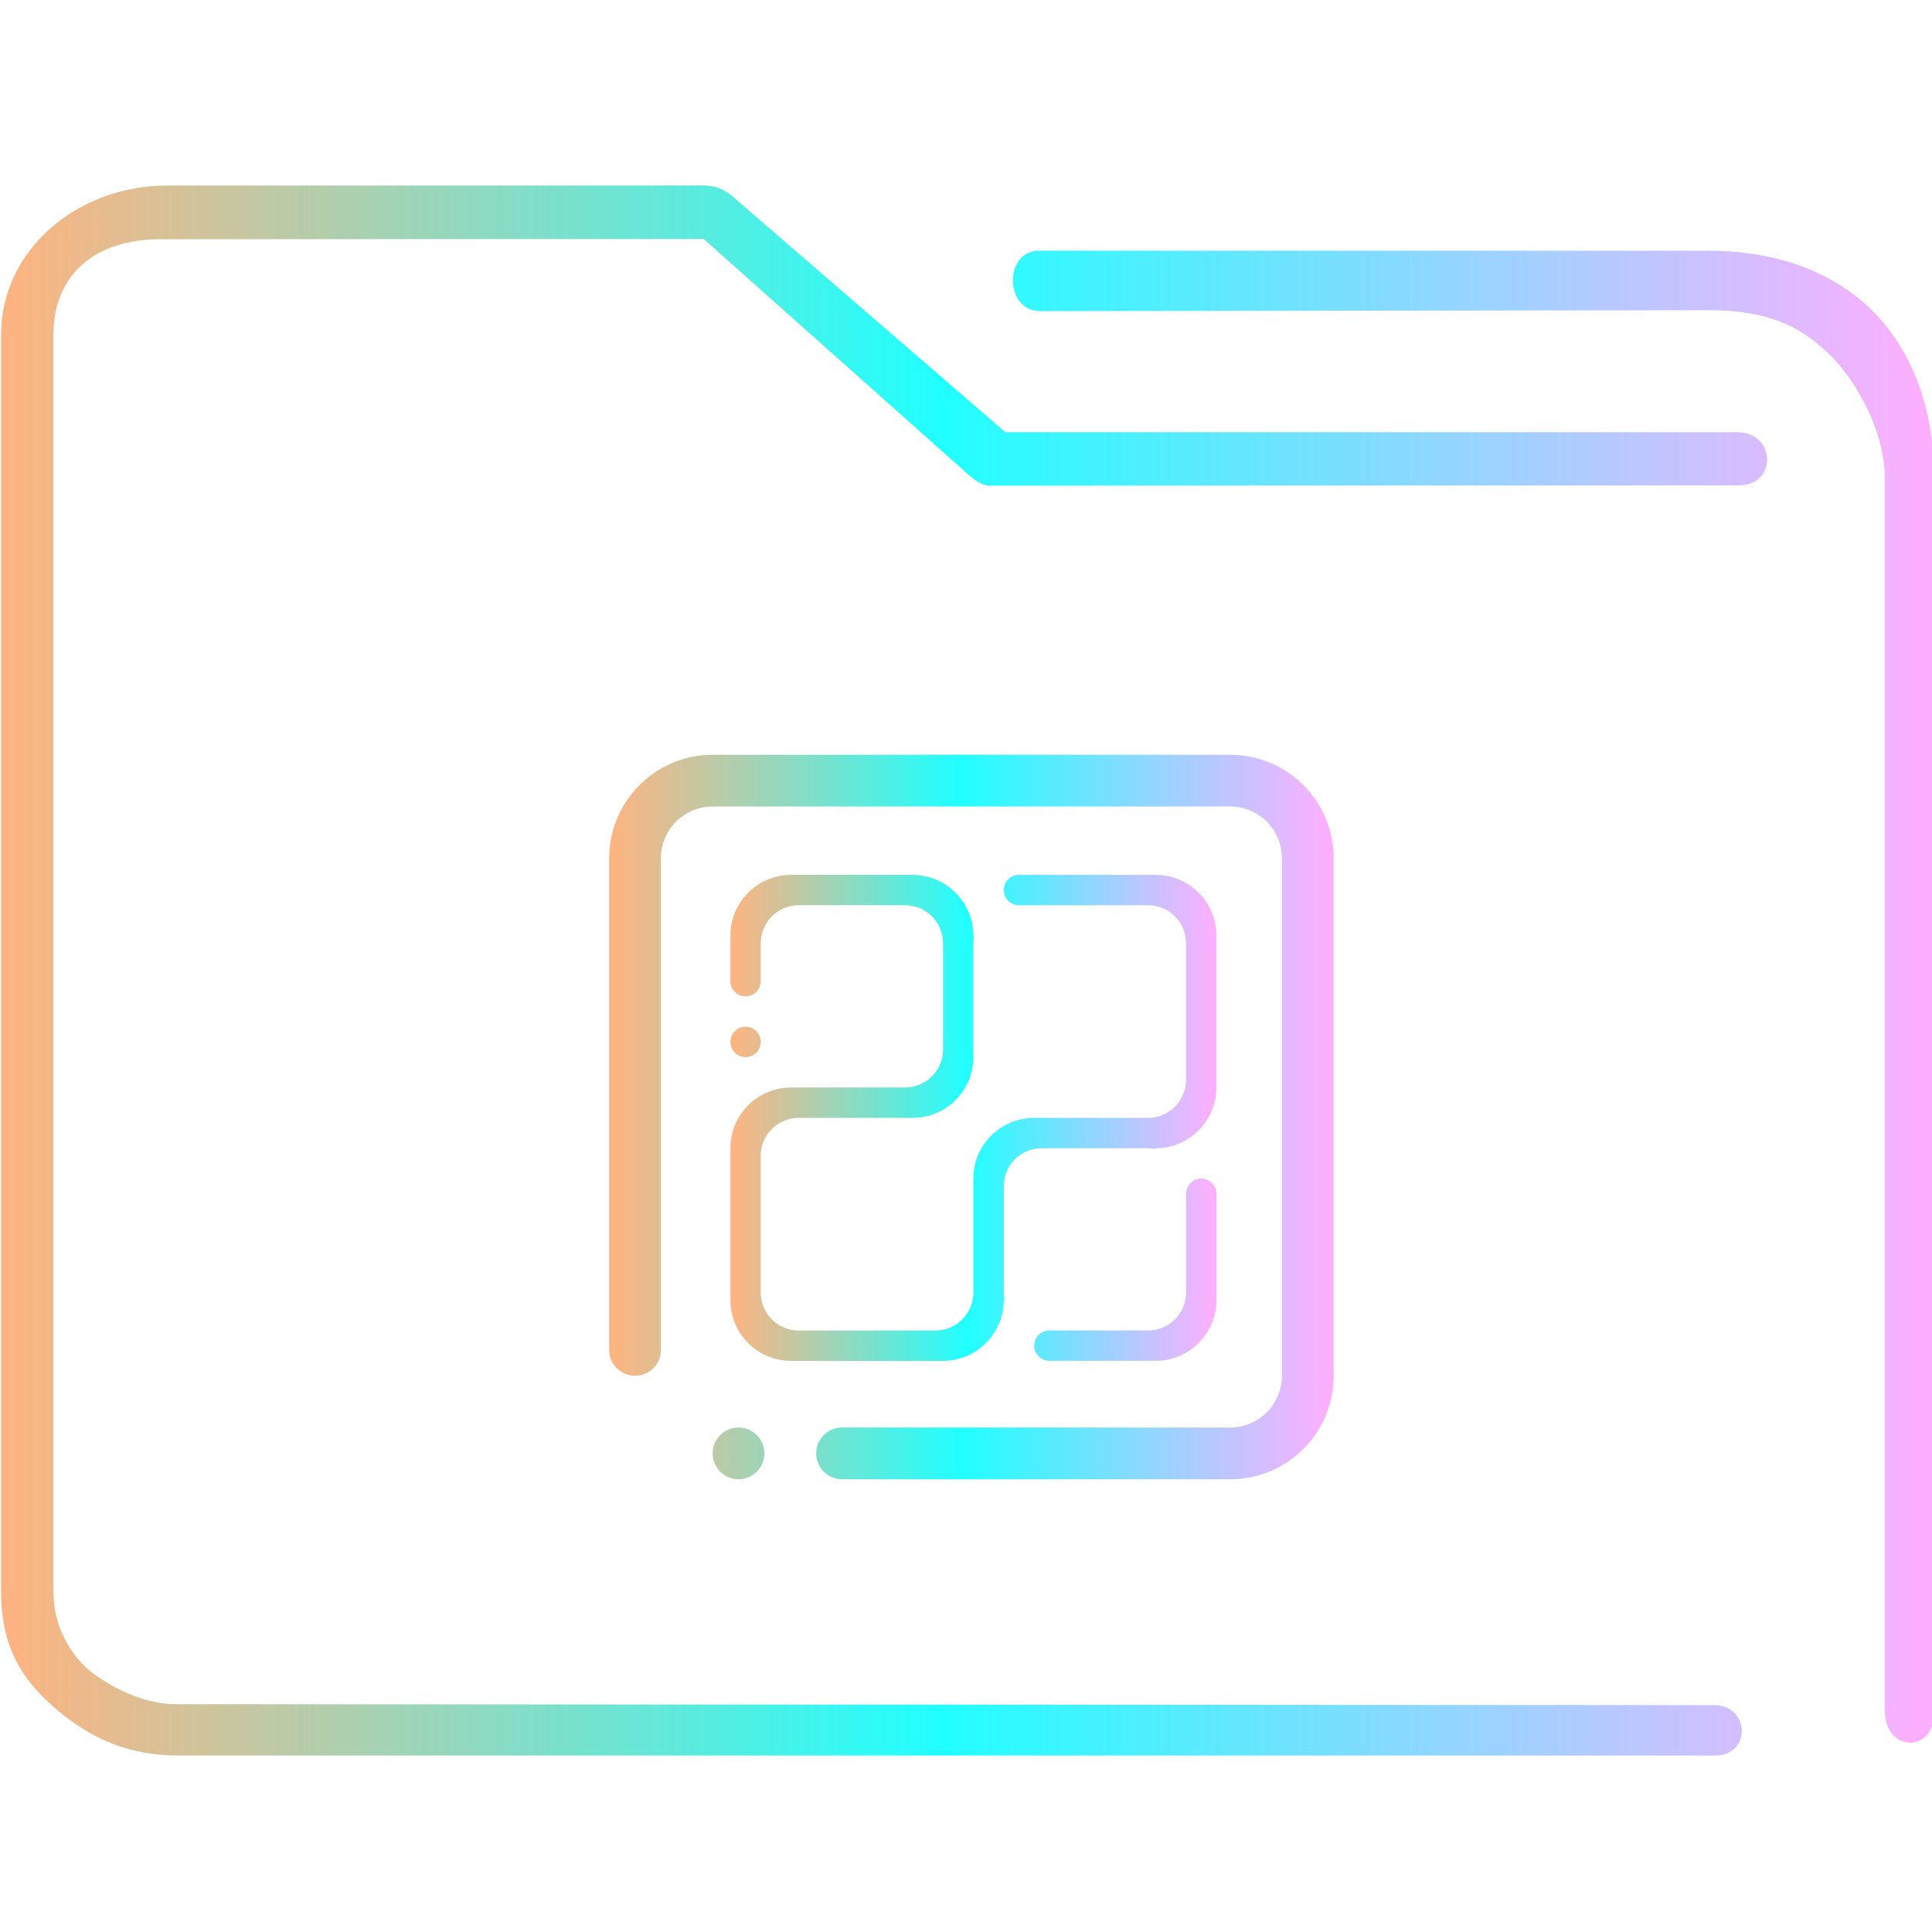 <?xml version="1.0" encoding="UTF-8" standalone="no"?>
<svg
   width="64"
   version="1.1"
   height="64"
   id="svg15"
   sodipodi:docname="folder-table.svg"
   inkscape:version="1.1.1 (3bf5ae0d25, 2021-09-20)"
   xmlns:inkscape="http://www.inkscape.org/namespaces/inkscape"
   xmlns:sodipodi="http://sodipodi.sourceforge.net/DTD/sodipodi-0.dtd"
   xmlns:xlink="http://www.w3.org/1999/xlink"
   xmlns="http://www.w3.org/2000/svg"
   xmlns:svg="http://www.w3.org/2000/svg"
   xmlns:rdf="http://www.w3.org/1999/02/22-rdf-syntax-ns#"
   xmlns:cc="http://creativecommons.org/ns#"
   xmlns:dc="http://purl.org/dc/elements/1.1/">
  <sodipodi:namedview
     pagecolor="#ffffff"
     bordercolor="#666666"
     borderopacity="1"
     objecttolerance="10"
     gridtolerance="10"
     guidetolerance="10"
     inkscape:pageopacity="0"
     inkscape:pageshadow="2"
     inkscape:window-width="1920"
     inkscape:window-height="1015"
     id="namedview17"
     showgrid="true"
     inkscape:zoom="9.8125"
     inkscape:cx="32"
     inkscape:cy="32"
     inkscape:window-x="0"
     inkscape:window-y="0"
     inkscape:window-maximized="1"
     inkscape:current-layer="layer1"
     inkscape:document-rotation="0"
     inkscape:pagecheckerboard="0">
    <inkscape:grid
       type="xygrid"
       id="grid850" />
  </sodipodi:namedview>
  <defs
     id="defs5455">
    <linearGradient
       inkscape:collect="always"
       xlink:href="#linearGradient836"
       id="linearGradient838"
       x1="6"
       y1="50"
       x2="94.006"
       y2="50"
       gradientUnits="userSpaceOnUse"
       gradientTransform="matrix(0.978,0,0,1,64.172,974.033)" />
    <linearGradient
       inkscape:collect="always"
       id="linearGradient836">
      <stop
         style="stop-color:#ffb380;stop-opacity:1"
         offset="0"
         id="stop832" />
      <stop
         style="stop-color:#20ffff;stop-opacity:1"
         offset="0.486"
         id="stop1390" />
      <stop
         style="stop-color:#ffaeff;stop-opacity:1"
         offset="1"
         id="stop834" />
    </linearGradient>
    <linearGradient
       inkscape:collect="always"
       xlink:href="#linearGradient836"
       id="linearGradient847"
       x1="408.767"
       y1="520.827"
       x2="424.868"
       y2="520.827"
       gradientUnits="userSpaceOnUse" />
    <linearGradient
       inkscape:collect="always"
       xlink:href="#linearGradient836"
       id="linearGradient855"
       x1="404.749"
       y1="520.801"
       x2="428.749"
       y2="520.801"
       gradientUnits="userSpaceOnUse" />
  </defs>
  <g
     inkscape:label="Capa 1"
     inkscape:groupmode="layer"
     id="layer1"
     transform="translate(-384.571,-483.798)">
    <g
       transform="matrix(0.744,0,0,0.743,332.496,-244.908)"
       id="g4">
      <path
         style="color:#000000;font-style:normal;font-variant:normal;font-weight:normal;font-stretch:normal;font-size:medium;line-height:normal;font-family:Sans;-inkscape-font-specification:Sans;text-indent:0;text-align:start;text-decoration:none;text-decoration-line:none;letter-spacing:normal;word-spacing:normal;text-transform:none;writing-mode:lr-tb;direction:ltr;baseline-shift:baseline;text-anchor:start;display:inline;overflow:visible;visibility:visible;opacity:1;fill:url(#linearGradient838);fill-opacity:1;fill-rule:nonzero;stroke:none;stroke-width:3.956;marker:none;enable-background:accumulate"
         d="m 77.437,989.033 c -3.989,0 -7.397,2.86 -7.397,6.656 v 56.016 c 0,2.365 0.836,3.884 2.46,5.263 1.624,1.379 3.309,2.064 5.46,2.064 h 68.371 c 1.641,0.029 1.595,-2.225 3.9e-4,-2.249 l -68.466,-0.04 c -2.116,0 -3.874,-1.493 -3.874,-1.493 0,0 -1.62,-1.216 -1.62,-3.546 v -56.016 c 0,-2.616 1.779,-4.295 4.887,-4.26 l 24.067,-0.012 11.476,10.231 c 0.347,0.313 0.791,0.759 1.253,0.769 l 33.37,-0.012 c 1.702,-0.01 1.648,-2.344 -0.054,-2.372 h -32.613 l -12.165,-10.531 c -0.351,-0.302 -0.795,-0.467 -1.253,-0.469 z m 38.818,2.906 c -1.553,-0.004 -1.556,2.671 0.039,2.694 l 29.763,-0.041 c 3.016,-0.004 4.322,0.973 5.326,1.91 1.004,0.937 2.53,3.23 2.53,5.593 v 54.938 c 0.009,1.859 2.198,1.92 2.205,0.064 l -0.006,-55.002 c -3.1e-4,-3.21 -1.05,-5.898 -2.934,-7.656 -1.884,-1.758 -4.45,-2.5 -7.122,-2.5 h -29.618 c -0.061,-0.003 -0.122,-0.003 -0.183,0 z"
         id="path2-3"
         sodipodi:nodetypes="sssssccscsssccccccccsccsssccssscc" />
    </g>
    <path
       fill-rule="evenodd"
       clip-rule="evenodd"
       d="m 425.322,532.801 h -12.858 c -0.473,0 -0.856,-0.385 -0.856,-0.857 0,-0.474 0.384,-0.858 0.856,-0.858 h 12.858 c 0.947,0 1.714,-0.768 1.714,-1.714 v -17.143 c 0,-0.947 -0.768,-1.714 -1.714,-1.714 h -17.143 c -0.947,0 -1.714,0.767 -1.714,1.714 v 16.286 c 0,0.474 -0.383,0.857 -0.857,0.857 -0.473,0 -0.857,-0.383 -0.857,-0.857 v -16.286 c 0,-1.893 1.536,-3.428 3.429,-3.428 h 17.143 c 1.893,0 3.428,1.535 3.428,3.428 v 17.143 c 0,1.893 -1.535,3.429 -3.428,3.429 z m -16.286,-1.715 c 0.473,0 0.857,0.384 0.857,0.858 0,0.472 -0.384,0.857 -0.857,0.857 -0.474,0 -0.857,-0.385 -0.857,-0.857 0,-0.474 0.384,-0.858 0.857,-0.858 z"
       id="path2"
       style="stroke-width:0.054;fill-opacity:1.0;fill:url(#linearGradient855)" />
    <path
       fill-rule="evenodd"
       clip-rule="evenodd"
       d="m 422.855,528.877 h -3.522 c -0.278,0 -0.503,-0.226 -0.503,-0.503 0,-0.278 0.226,-0.503 0.503,-0.503 h 3.27 c 0.695,0 1.258,-0.563 1.258,-1.258 v -3.27 c 0,-0.278 0.225,-0.504 0.503,-0.504 0.278,0 0.503,0.226 0.503,0.504 v 3.522 c 0,1.111 -0.901,2.012 -2.012,2.012 z m -13.584,-11.068 c 0.278,0 0.503,0.225 0.503,0.503 0,0.277 -0.225,0.503 -0.503,0.503 -0.278,0 -0.503,-0.225 -0.503,-0.503 0,-0.278 0.225,-0.503 0.503,-0.503 z m 15.578,2.275 c -0.006,0.054 -0.015,0.108 -0.027,0.16 -0.005,0.026 -0.013,0.05 -0.019,0.075 -0.011,0.044 -0.023,0.088 -0.037,0.131 -0.006,0.019 -0.013,0.037 -0.02,0.056 -0.018,0.049 -0.036,0.098 -0.058,0.145 -0.005,0.013 -0.012,0.024 -0.018,0.036 -0.025,0.051 -0.051,0.102 -0.079,0.15 -0.006,0.01 -0.012,0.02 -0.018,0.03 -0.031,0.05 -0.064,0.099 -0.099,0.147 -0.005,0.006 -0.011,0.014 -0.015,0.02 -0.038,0.05 -0.078,0.098 -0.12,0.144 -0.003,0.004 -0.007,0.009 -0.011,0.012 -0.046,0.05 -0.094,0.097 -0.145,0.142 -0.355,0.312 -0.819,0.503 -1.328,0.503 v 0.026 c -0.081,-0.016 -0.166,-0.026 -0.252,-0.026 h -3.522 c -0.695,0 -1.258,0.563 -1.258,1.258 v 3.522 c 0,0.086 0.01,0.171 0.026,0.252 h -0.026 c 0,0.51 -0.191,0.973 -0.503,1.328 -0.045,0.051 -0.092,0.099 -0.141,0.145 -0.003,0.003 -0.007,0.006 -0.012,0.011 -0.046,0.042 -0.095,0.082 -0.144,0.12 -0.006,0.005 -0.014,0.011 -0.02,0.015 -0.048,0.035 -0.097,0.068 -0.147,0.099 -0.01,0.006 -0.02,0.013 -0.03,0.018 -0.049,0.029 -0.099,0.055 -0.15,0.079 -0.013,0.006 -0.024,0.013 -0.036,0.018 -0.047,0.022 -0.095,0.04 -0.145,0.058 -0.019,0.006 -0.037,0.014 -0.056,0.02 -0.043,0.014 -0.087,0.026 -0.131,0.037 -0.025,0.006 -0.049,0.014 -0.075,0.019 -0.052,0.011 -0.106,0.02 -0.16,0.026 -0.015,0.002 -0.029,0.005 -0.044,0.006 -0.072,0.009 -0.145,0.013 -0.218,0.013 h -5.031 c -1.111,-1.1e-4 -2.013,-0.901 -2.013,-2.013 v -5.031 c 0,-1.112 0.901,-2.013 2.013,-2.013 h 0.503 3.27 c 0.695,0 1.258,-0.563 1.258,-1.258 v -3.522 c 0,-0.695 -0.563,-1.258 -1.258,-1.258 h -3.522 c -0.695,0 -1.258,0.563 -1.258,1.258 v 1.258 c 0,0.278 -0.225,0.503 -0.503,0.503 -0.278,0 -0.503,-0.225 -0.503,-0.503 v -1.509 c 3e-5,-1.112 0.901,-2.013 2.013,-2.013 h 4.025 c 0.074,0 0.146,0.003 0.217,0.012 0.017,10e-4 0.033,0.006 0.049,0.009 0.053,0.006 0.105,0.015 0.157,0.026 0.024,0.005 0.046,0.013 0.07,0.018 0.045,0.011 0.09,0.023 0.134,0.037 0.018,0.006 0.036,0.013 0.054,0.02 0.049,0.018 0.099,0.037 0.146,0.059 0.013,0.006 0.026,0.012 0.038,0.018 0.05,0.024 0.1,0.05 0.148,0.078 0.011,0.006 0.02,0.013 0.03,0.019 0.05,0.031 0.099,0.063 0.147,0.099 0.006,0.005 0.014,0.01 0.02,0.015 0.05,0.038 0.098,0.078 0.144,0.12 0.003,0.003 0.007,0.007 0.012,0.011 0.05,0.046 0.097,0.094 0.141,0.145 0.312,0.355 0.503,0.819 0.503,1.328 h 0.026 c -0.017,0.081 -0.026,0.165 -0.026,0.251 v 3.773 c 0,1.112 -0.901,2.013 -2.012,2.013 h -3.774 c -0.695,0 -1.258,0.563 -1.258,1.258 v 4.528 c 0,0.695 0.563,1.258 1.258,1.258 h 4.528 c 0.695,0 1.258,-0.563 1.258,-1.258 v -3.774 c 0,-1.111 0.901,-2.012 2.012,-2.012 h 3.774 c 0.695,0 1.258,-0.563 1.258,-1.258 v -4.528 c 0,-0.695 -0.563,-1.258 -1.258,-1.258 h -4.276 c -0.278,0 -0.503,-0.225 -0.503,-0.503 0,-0.278 0.226,-0.503 0.503,-0.503 h 4.528 c 1.111,0 2.012,0.901 2.012,2.013 v 5.031 c 0,0.073 -0.004,0.147 -0.013,0.218 -10e-4,0.015 -0.004,0.029 -0.006,0.044 z"
       id="path2-3-3"
       style="stroke-width:0.031;fill-opacity:1.0;fill:url(#linearGradient847)" />
  </g>
</svg>
